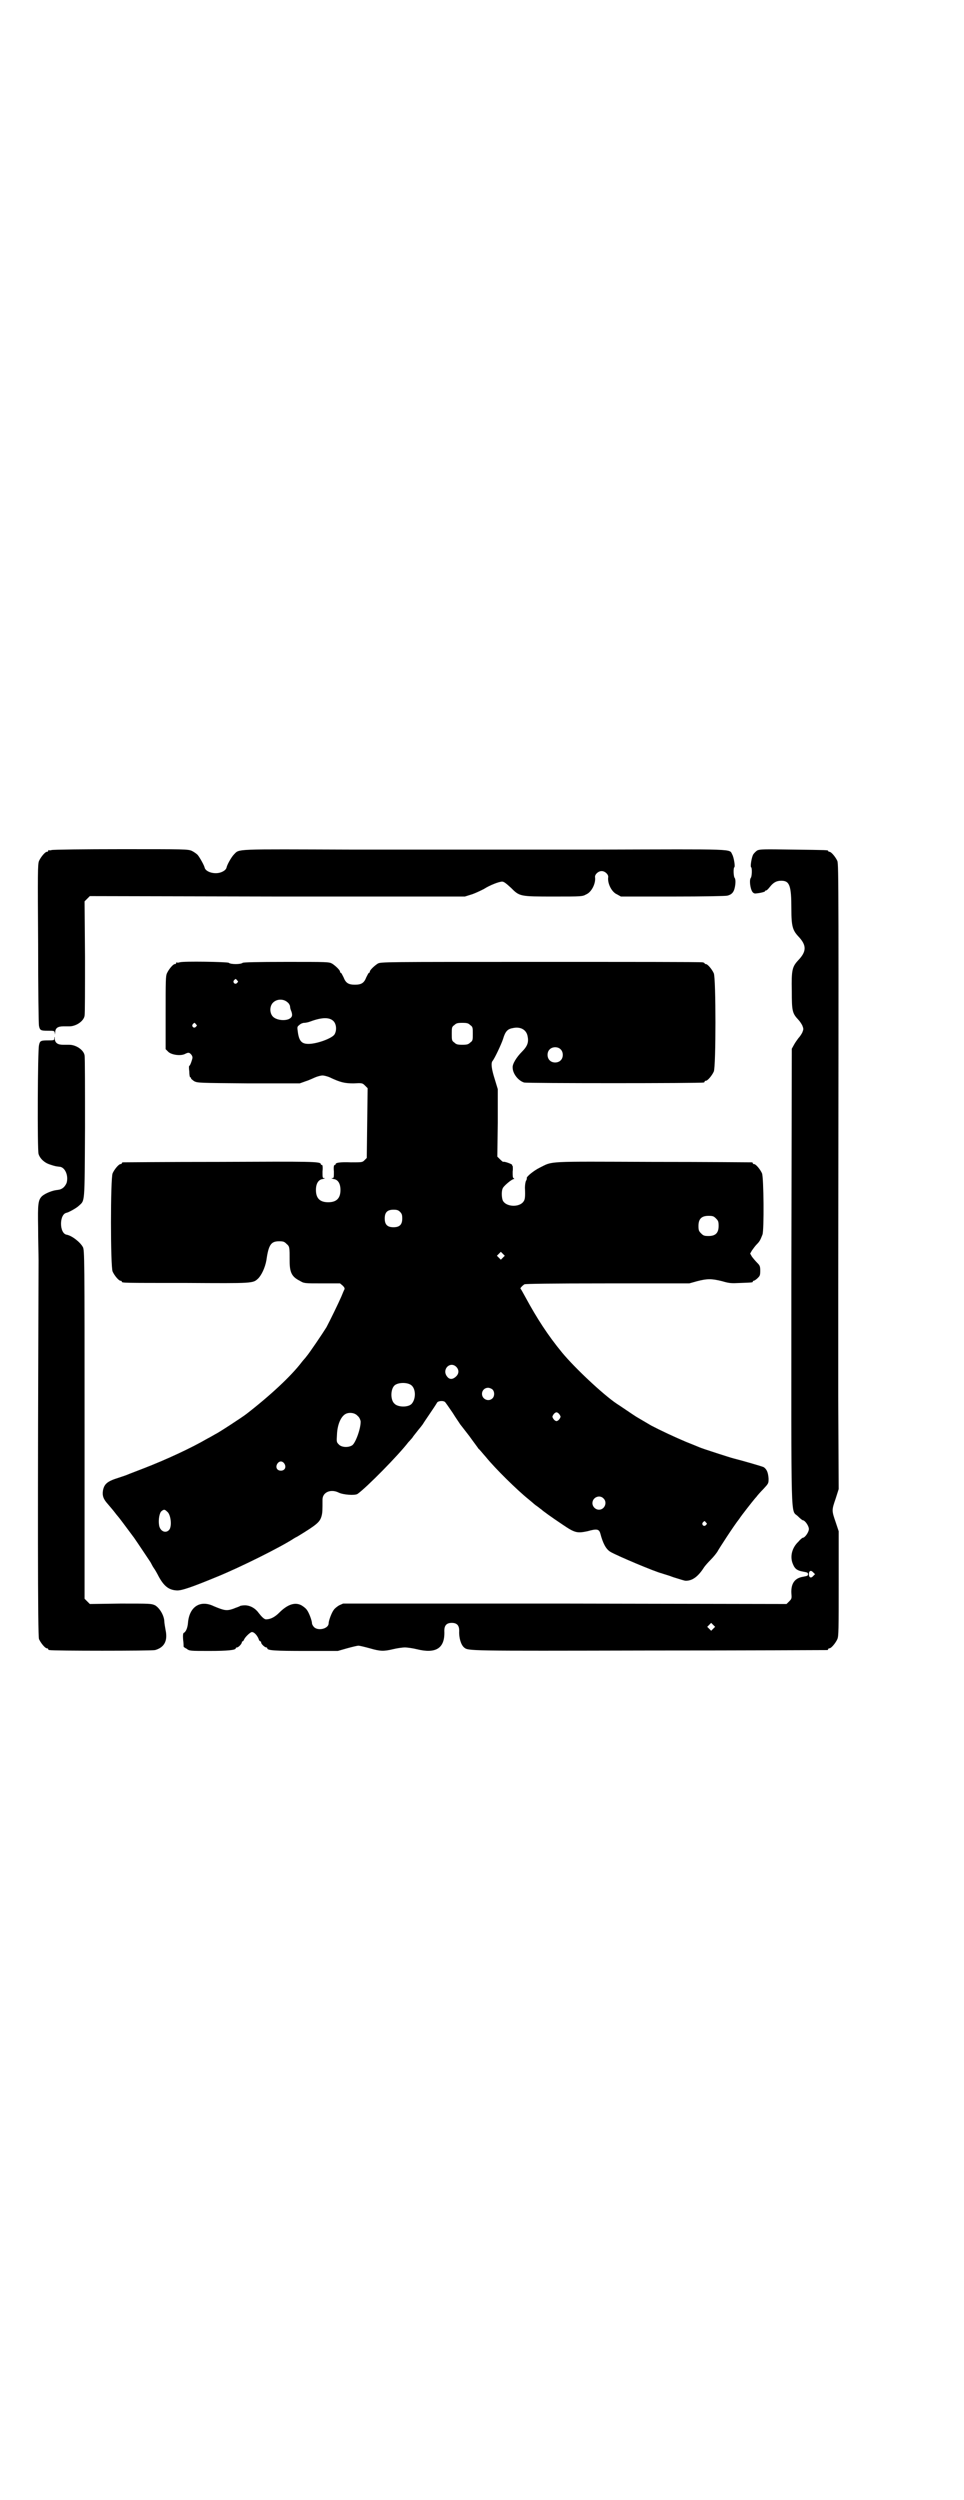 <?xml version="1.0" standalone="no"?>
<!DOCTYPE svg PUBLIC "-//W3C//DTD SVG 20010904//EN"
 "http://www.w3.org/TR/2001/REC-SVG-20010904/DTD/svg10.dtd">
<svg version="1.0" xmlns="http://www.w3.org/2000/svg"
 width="1100pt" height="2850pt" viewBox="0 0 1100 2850"
 preserveAspectRatio="xMidYMid meet">
<g transform="translate(0,2850) scale(0.5,-0.5)"
fill="#000000" stroke="none">
<path d="M118 3762 c-3 -1 -6 -1 -7 0 0 0 -1 0 -1 -2 0 -1 -1 -2 -3 -2 -4 0
-14 -12 -18 -21 -3 -7 -3 -28 -2 -189 0 -100 1 -184 2 -187 2 -10 4 -11 20
-11 15 0 15 0 16 -5 0 -5 0 -5 1 1 0 10 6 14 18 14 5 0 11 0 14 0 16 0 33 12
35 24 1 4 1 64 1 134 l-1 127 6 6 6 6 428 -1 428 0 16 5 c9 3 21 9 27 12 14 9
35 17 42 17 4 0 9 -4 20 -14 20 -20 20 -20 99 -20 63 0 64 0 73 5 12 5 22 25
20 39 -1 6 7 14 15 14 8 0 16 -8 15 -14 -2 -14 8 -34 20 -39 l9 -5 118 0 c72
0 121 1 125 2 12 3 16 10 18 25 1 9 0 13 -1 15 -3 2 -4 23 -1 25 2 1 -1 22 -5
29 -7 13 13 12 -307 11 -160 0 -295 0 -301 0 -5 0 -122 0 -258 0 -274 1 -258
2 -271 -11 -6 -6 -16 -24 -17 -30 -1 -5 -8 -10 -17 -12 -14 -3 -31 3 -33 12
-1 5 -11 23 -16 29 -3 3 -9 7 -13 9 -9 4 -15 4 -162 4 -84 0 -155 -1 -158 -2z"/>
<path d="M1728 3761 c-3 -2 -7 -6 -9 -9 -4 -7 -7 -28 -5 -29 3 -2 2 -23 -1
-25 -1 -2 -2 -6 -1 -15 2 -14 6 -21 13 -20 12 1 21 4 21 5 0 1 1 2 3 2 1 0 5
4 8 8 8 10 15 14 26 14 19 0 23 -11 23 -64 0 -40 3 -49 16 -63 19 -20 19 -34
0 -54 -14 -15 -16 -22 -15 -70 0 -46 1 -51 15 -66 3 -3 7 -9 9 -13 3 -8 3 -8
0 -16 -2 -4 -6 -10 -9 -13 -3 -4 -8 -11 -10 -15 l-5 -9 -1 -518 c0 -584 -2
-531 15 -548 5 -5 10 -9 11 -9 5 0 14 -13 14 -20 0 -7 -9 -20 -14 -20 -1 0 -6
-4 -10 -9 -15 -14 -20 -35 -12 -52 4 -10 10 -14 22 -16 10 -2 12 -2 12 -6 0
-4 -2 -4 -12 -6 -18 -3 -27 -15 -26 -37 1 -12 1 -13 -5 -19 l-6 -6 -506 1
-506 0 -9 -4 c-5 -3 -10 -7 -12 -10 -5 -6 -12 -25 -12 -31 0 -12 -23 -18 -33
-9 -3 3 -5 7 -5 9 0 6 -7 25 -12 31 -2 3 -7 7 -12 10 -15 8 -32 2 -51 -17 -10
-10 -20 -15 -30 -15 -4 0 -10 6 -17 15 -7 10 -19 17 -31 17 -6 0 -11 -1 -12
-2 -1 -1 -8 -3 -15 -6 -15 -5 -20 -4 -44 6 -31 15 -56 -1 -59 -38 -1 -12 -5
-21 -10 -23 -1 -1 -2 -5 -1 -16 1 -7 1 -14 1 -15 0 -1 3 -3 7 -5 6 -5 8 -5 52
-5 42 0 60 2 60 6 0 1 1 2 3 2 3 0 11 8 11 12 0 1 1 2 2 2 1 0 2 2 3 4 2 5 12
15 17 17 5 1 12 -6 16 -15 1 -4 3 -6 4 -6 1 0 2 -1 2 -3 0 -3 8 -11 12 -11 1
0 2 -1 2 -2 0 -5 18 -6 88 -6 l73 0 21 6 c11 3 23 6 26 6 3 0 15 -3 26 -6 24
-7 32 -7 53 -2 8 2 21 4 27 4 6 0 19 -2 27 -4 44 -11 65 2 63 42 0 12 5 18 17
18 12 0 17 -6 17 -18 -1 -16 4 -32 11 -38 10 -8 2 -8 421 -7 223 0 406 1 408
1 1 0 2 1 2 2 0 1 1 2 3 2 4 0 14 12 18 21 3 7 3 22 3 127 l0 119 -7 21 c-9
26 -9 27 0 53 l7 22 -1 212 c0 117 0 221 0 231 1 925 1 981 -2 989 -4 9 -14
21 -18 21 -2 0 -3 1 -3 2 0 2 -2 2 -80 3 -67 1 -76 1 -82 -2z m128 -1654 c-5
-6 -10 -4 -10 4 0 7 4 10 9 5 l5 -5 -4 -4z m-228 -120 l-5 -5 -4 4 -5 5 4 4 5
5 4 -4 5 -5 -4 -4z"/>
<path d="M410 3506 c-3 -1 -6 -1 -7 0 0 0 -1 0 -1 -2 0 -1 -1 -2 -3 -2 -4 0
-14 -12 -18 -21 -3 -6 -3 -19 -3 -90 l0 -83 6 -6 c7 -7 28 -10 38 -5 8 4 10 4
15 -2 3 -5 3 -6 0 -15 -2 -6 -4 -10 -5 -10 -1 0 -1 -6 0 -13 0 -7 1 -13 2 -13
1 0 2 -1 2 -2 -1 -1 3 -4 7 -7 8 -4 10 -4 125 -5 l116 0 14 5 c7 2 17 7 22 9
5 2 12 4 16 4 4 0 11 -2 16 -4 25 -12 35 -14 55 -14 19 1 20 1 26 -5 l6 -6 -1
-79 -1 -80 -5 -5 c-5 -5 -5 -5 -31 -5 -26 1 -35 -1 -35 -4 0 -1 -1 -2 -2 -2
-2 0 -3 -4 -2 -15 0 -14 0 -15 -4 -15 -3 0 -1 -1 3 -2 10 -1 16 -10 16 -25 0
-19 -9 -28 -28 -28 -19 0 -28 9 -28 28 0 15 6 24 16 25 4 1 6 2 3 2 -4 0 -4 1
-4 15 1 11 0 15 -1 15 -2 0 -3 1 -3 2 0 6 -20 6 -232 5 -120 0 -218 -1 -219
-1 -2 0 -3 -1 -3 -2 0 -1 -1 -2 -3 -2 -4 0 -14 -12 -18 -21 -5 -11 -5 -213 0
-224 4 -9 14 -21 18 -21 2 0 3 -1 3 -2 0 -3 1 -3 147 -3 154 -1 152 -1 164 10
8 8 16 25 19 42 5 36 11 43 29 43 10 0 12 -1 17 -6 7 -6 7 -7 7 -39 0 -26 5
-36 23 -45 10 -6 10 -6 51 -6 l41 0 6 -5 c4 -4 5 -6 4 -9 -1 -1 -4 -9 -7 -16
-7 -16 -25 -53 -34 -70 -8 -13 -39 -59 -46 -67 -2 -3 -7 -8 -10 -12 -25 -33
-74 -78 -127 -119 -9 -7 -64 -43 -71 -46 -2 -1 -10 -6 -18 -10 -36 -21 -94
-48 -146 -68 -18 -7 -34 -13 -36 -14 -2 -1 -11 -4 -20 -7 -26 -8 -33 -14 -36
-29 -2 -12 1 -20 11 -31 5 -6 12 -14 15 -18 3 -4 7 -9 8 -10 2 -2 17 -22 37
-49 7 -10 33 -49 37 -55 2 -3 5 -10 8 -14 3 -4 8 -13 11 -19 12 -22 23 -31 41
-32 11 -1 36 8 92 31 54 22 146 68 175 87 3 2 7 4 9 5 46 28 51 33 55 47 2 8
2 13 2 37 0 17 19 25 37 16 10 -5 37 -7 43 -3 21 15 93 88 116 118 4 4 7 8 9
10 1 2 5 7 9 12 4 5 7 9 8 10 1 1 4 5 7 9 4 7 26 38 33 50 3 3 13 4 17 1 1 0
9 -12 18 -25 8 -13 16 -24 17 -26 1 -1 10 -13 21 -27 10 -14 20 -27 21 -29 2
-1 9 -10 17 -19 21 -26 72 -76 97 -96 6 -5 12 -10 13 -11 1 -1 5 -4 8 -6 3 -2
6 -5 8 -6 4 -4 25 -19 49 -35 28 -19 33 -20 57 -15 21 6 26 5 29 -5 6 -23 13
-36 23 -42 13 -8 103 -46 117 -49 2 -1 14 -4 27 -9 13 -4 25 -8 28 -8 15 0 28
9 42 31 2 3 9 11 15 17 7 7 13 15 15 18 3 6 38 60 50 75 5 8 32 42 33 43 1 1
3 4 6 7 2 3 10 12 16 18 12 13 12 13 12 24 -1 14 -4 21 -11 26 -4 2 -49 15
-69 20 -5 1 -73 23 -77 25 -2 1 -17 7 -32 13 -26 11 -58 26 -79 37 -17 10 -29
17 -34 20 -8 5 -40 27 -45 30 -31 21 -95 81 -124 116 -33 40 -58 79 -83 125
-6 11 -11 20 -12 21 -2 0 4 7 9 10 4 1 56 2 190 2 l186 0 18 5 c23 6 33 6 57
0 17 -5 21 -5 42 -4 27 1 28 1 28 3 0 1 1 2 2 2 1 0 5 2 9 6 5 5 6 6 6 17 0
10 -1 12 -7 18 -4 4 -9 10 -12 14 l-4 7 4 7 c3 4 7 10 11 14 6 6 8 9 13 22 4
9 3 131 -1 140 -4 9 -14 21 -18 21 -2 0 -3 1 -3 2 0 1 -1 2 -2 2 -2 0 -103 1
-226 1 -249 1 -227 2 -258 -13 -14 -7 -30 -20 -30 -24 1 0 0 -4 -2 -7 -1 -3
-2 -9 -2 -15 1 -21 0 -27 -3 -31 -9 -14 -39 -13 -47 1 -3 5 -4 21 -1 28 1 5
21 22 26 22 1 0 1 1 -1 2 -2 1 -2 5 -2 15 1 7 0 13 0 13 -1 0 -2 1 -1 2 0 2
-19 9 -21 7 0 0 -3 2 -7 6 l-6 6 1 77 0 77 -7 23 c-7 22 -9 36 -5 41 5 6 20
38 24 50 5 17 10 23 22 25 17 4 31 -3 34 -18 3 -14 0 -23 -13 -36 -12 -12 -22
-28 -21 -36 0 -14 13 -30 26 -34 6 -2 402 -2 410 0 1 0 2 1 2 2 0 1 1 2 3 2 4
0 14 12 18 21 5 11 5 213 0 224 -4 9 -14 21 -18 21 -2 0 -3 1 -3 2 0 0 -2 2
-5 2 -4 1 -170 1 -370 1 -360 0 -364 0 -371 -4 -8 -5 -18 -15 -18 -18 0 -2 -1
-3 -2 -3 -1 0 -3 -4 -6 -10 -5 -13 -11 -17 -26 -17 -15 0 -21 4 -26 17 -3 6
-5 10 -6 10 -1 0 -2 1 -2 3 0 3 -10 13 -18 18 -7 4 -11 4 -104 4 -70 0 -98 -1
-100 -2 -2 -2 -9 -3 -16 -3 -7 0 -14 1 -16 3 -3 2 -104 4 -112 1z m131 -41 c3
-3 3 -3 0 -6 -4 -5 -11 1 -7 6 4 4 4 4 7 0z m115 -50 c4 -3 6 -8 6 -10 0 -2 1
-7 3 -11 3 -9 2 -13 -5 -17 -10 -5 -29 -3 -37 5 -8 8 -8 24 0 32 9 9 24 9 33
1z m105 -43 c7 -7 8 -22 2 -31 -7 -9 -40 -21 -59 -21 -15 0 -21 6 -24 25 -2
14 -2 14 3 18 3 3 8 5 11 5 3 0 9 1 14 3 27 10 44 10 53 1z m-314 -7 c3 -3 3
-3 0 -6 -4 -5 -11 1 -7 6 4 4 4 4 7 0z m626 -2 c6 -4 6 -6 6 -20 0 -14 0 -16
-6 -20 -4 -4 -7 -5 -18 -5 -11 0 -14 1 -18 5 -6 4 -6 6 -6 20 0 14 0 16 6 20
4 4 7 5 18 5 11 0 14 -1 18 -5z m206 -55 c7 -6 7 -19 1 -25 -6 -7 -19 -7 -25
-1 -7 6 -7 19 -1 25 6 7 19 7 25 1z m-366 -371 c4 -4 5 -7 5 -15 0 -14 -6 -20
-20 -20 -14 0 -20 6 -20 20 0 14 6 20 20 20 8 0 11 -1 15 -5z m721 -15 c5 -5
6 -7 6 -17 0 -16 -7 -23 -23 -23 -10 0 -12 1 -17 6 -5 5 -6 7 -6 17 0 16 7 23
23 23 10 0 12 -1 17 -6z m-486 -89 l-5 -5 -4 4 -5 5 4 4 5 5 4 -4 5 -5 -4 -4z
m-107 -249 c7 -7 7 -16 -1 -23 -8 -7 -15 -6 -20 1 -12 16 7 35 21 22z m-104
-41 c12 -7 13 -31 3 -43 -7 -9 -32 -9 -40 0 -9 8 -9 32 0 41 7 7 27 8 37 2z
m187 -11 c5 -5 5 -15 0 -20 -9 -9 -24 -2 -24 10 0 8 6 14 14 14 3 0 8 -2 10
-4z m-308 -60 c4 -3 6 -8 7 -12 1 -15 -11 -49 -19 -55 -9 -6 -25 -5 -31 2 -5
5 -5 6 -4 22 1 26 11 46 24 49 8 2 18 0 23 -6z m461 3 c3 -5 3 -5 0 -10 -2 -3
-5 -5 -7 -5 -2 0 -5 2 -7 5 -3 5 -3 5 0 10 2 3 5 5 7 5 2 0 5 -2 7 -5z m-628
-112 c5 -8 1 -16 -8 -16 -9 0 -13 8 -8 16 2 3 5 5 8 5 3 0 6 -2 8 -5z m728
-79 c10 -9 3 -26 -10 -26 -8 0 -15 7 -15 15 0 13 16 20 25 11z m-996 -30 c9
-6 12 -34 5 -42 -8 -9 -21 -3 -23 11 -2 12 1 29 6 32 5 4 7 4 12 -1z m1230
-25 c3 -3 3 -3 0 -6 -4 -5 -11 1 -7 6 4 4 4 4 7 0z"/>
<path d="M124 3334 c0 -6 0 -6 -15 -6 -16 0 -18 -1 -20 -11 -3 -10 -4 -239 -1
-248 3 -10 13 -20 26 -24 12 -4 13 -4 21 -5 13 0 22 -20 17 -37 -4 -9 -10 -15
-21 -16 -12 -1 -28 -8 -35 -14 -9 -9 -10 -17 -9 -72 0 -27 1 -61 1 -75 -2
-567 -2 -856 1 -863 4 -9 14 -21 18 -21 2 0 3 -1 3 -2 0 -1 1 -2 3 -2 7 -2
234 -2 241 0 21 6 29 21 24 45 -1 6 -3 16 -3 21 -1 14 -11 30 -21 36 -9 4 -10
4 -79 4 l-70 -1 -6 6 -6 6 0 398 c0 376 0 398 -4 404 -6 11 -25 26 -37 28 -17
3 -17 47 0 50 5 1 23 11 28 16 14 13 13 2 14 177 0 87 0 162 -1 166 -2 12 -19
24 -35 24 -3 0 -9 0 -14 0 -12 0 -18 4 -19 13 0 6 0 6 -1 3z"/>
</g>
</svg>
